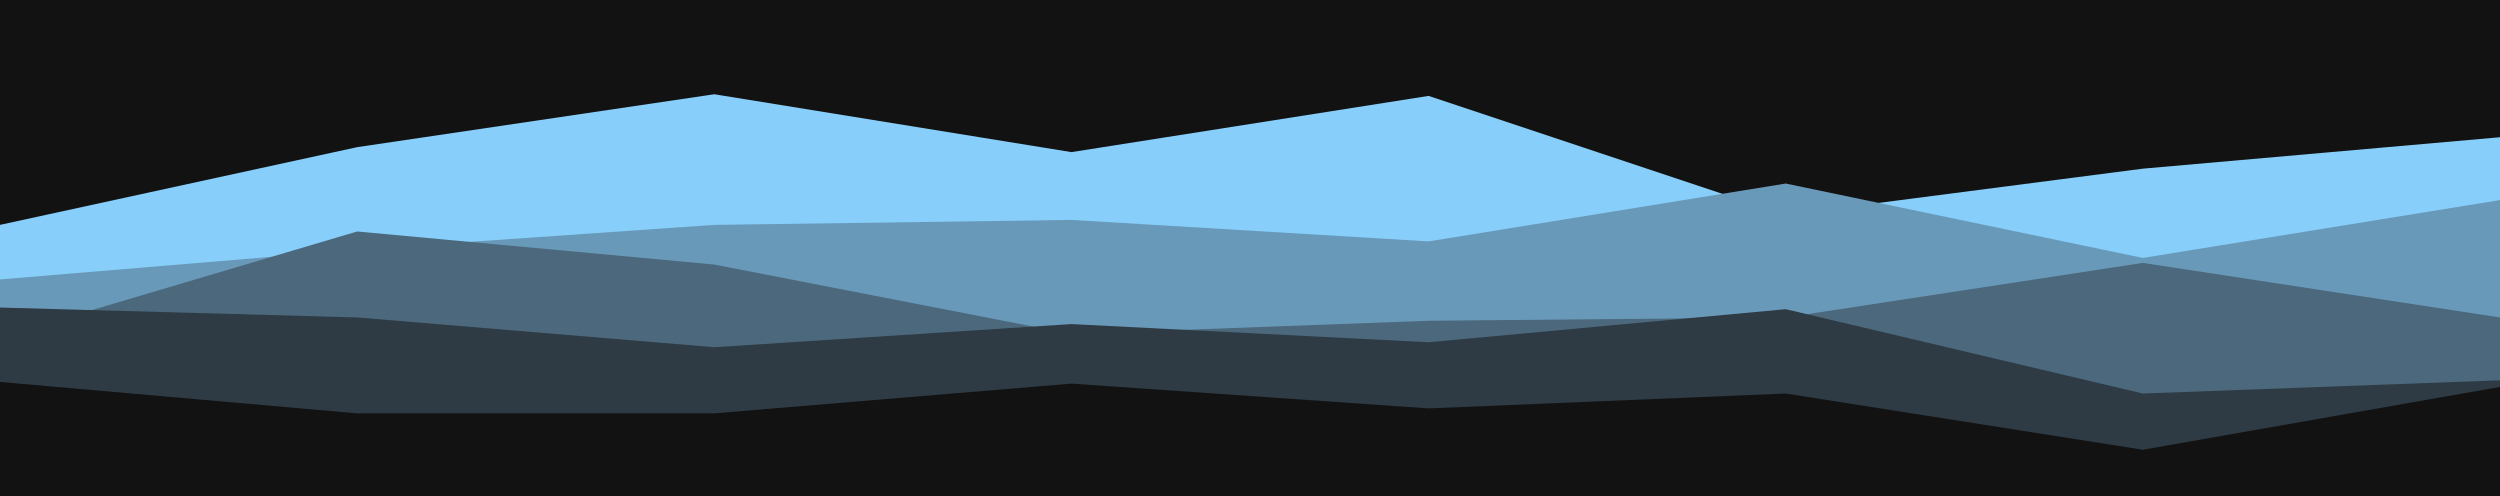 <svg id="visual" viewBox="0 0 1512 300" width="1512" height="300" xmlns="http://www.w3.org/2000/svg" xmlns:xlink="http://www.w3.org/1999/xlink" version="1.1"><rect x="0" y="0" width="1512" height="300" fill="#121212"></rect><path d="M0 136L216 89L432 57L648 92L864 58L1080 130L1296 102L1512 83L1512 301L1296 301L1080 301L864 301L648 301L432 301L216 301L0 301Z" fill="#87cefa"></path><path d="M0 169L216 151L432 136L648 133L864 146L1080 111L1296 156L1512 121L1512 301L1296 301L1080 301L864 301L648 301L432 301L216 301L0 301Z" fill="#6999b9"></path><path d="M0 204L216 140L432 160L648 202L864 194L1080 192L1296 159L1512 192L1512 301L1296 301L1080 301L864 301L648 301L432 301L216 301L0 301Z" fill="#4b687c"></path><path d="M0 186L216 192L432 210L648 196L864 207L1080 187L1296 238L1512 230L1512 301L1296 301L1080 301L864 301L648 301L432 301L216 301L0 301Z" fill="#2e3b44"></path><path d="M0 231L216 250L432 250L648 232L864 247L1080 238L1296 272L1512 234L1512 301L1296 301L1080 301L864 301L648 301L432 301L216 301L0 301Z" fill="#121212"></path></svg>